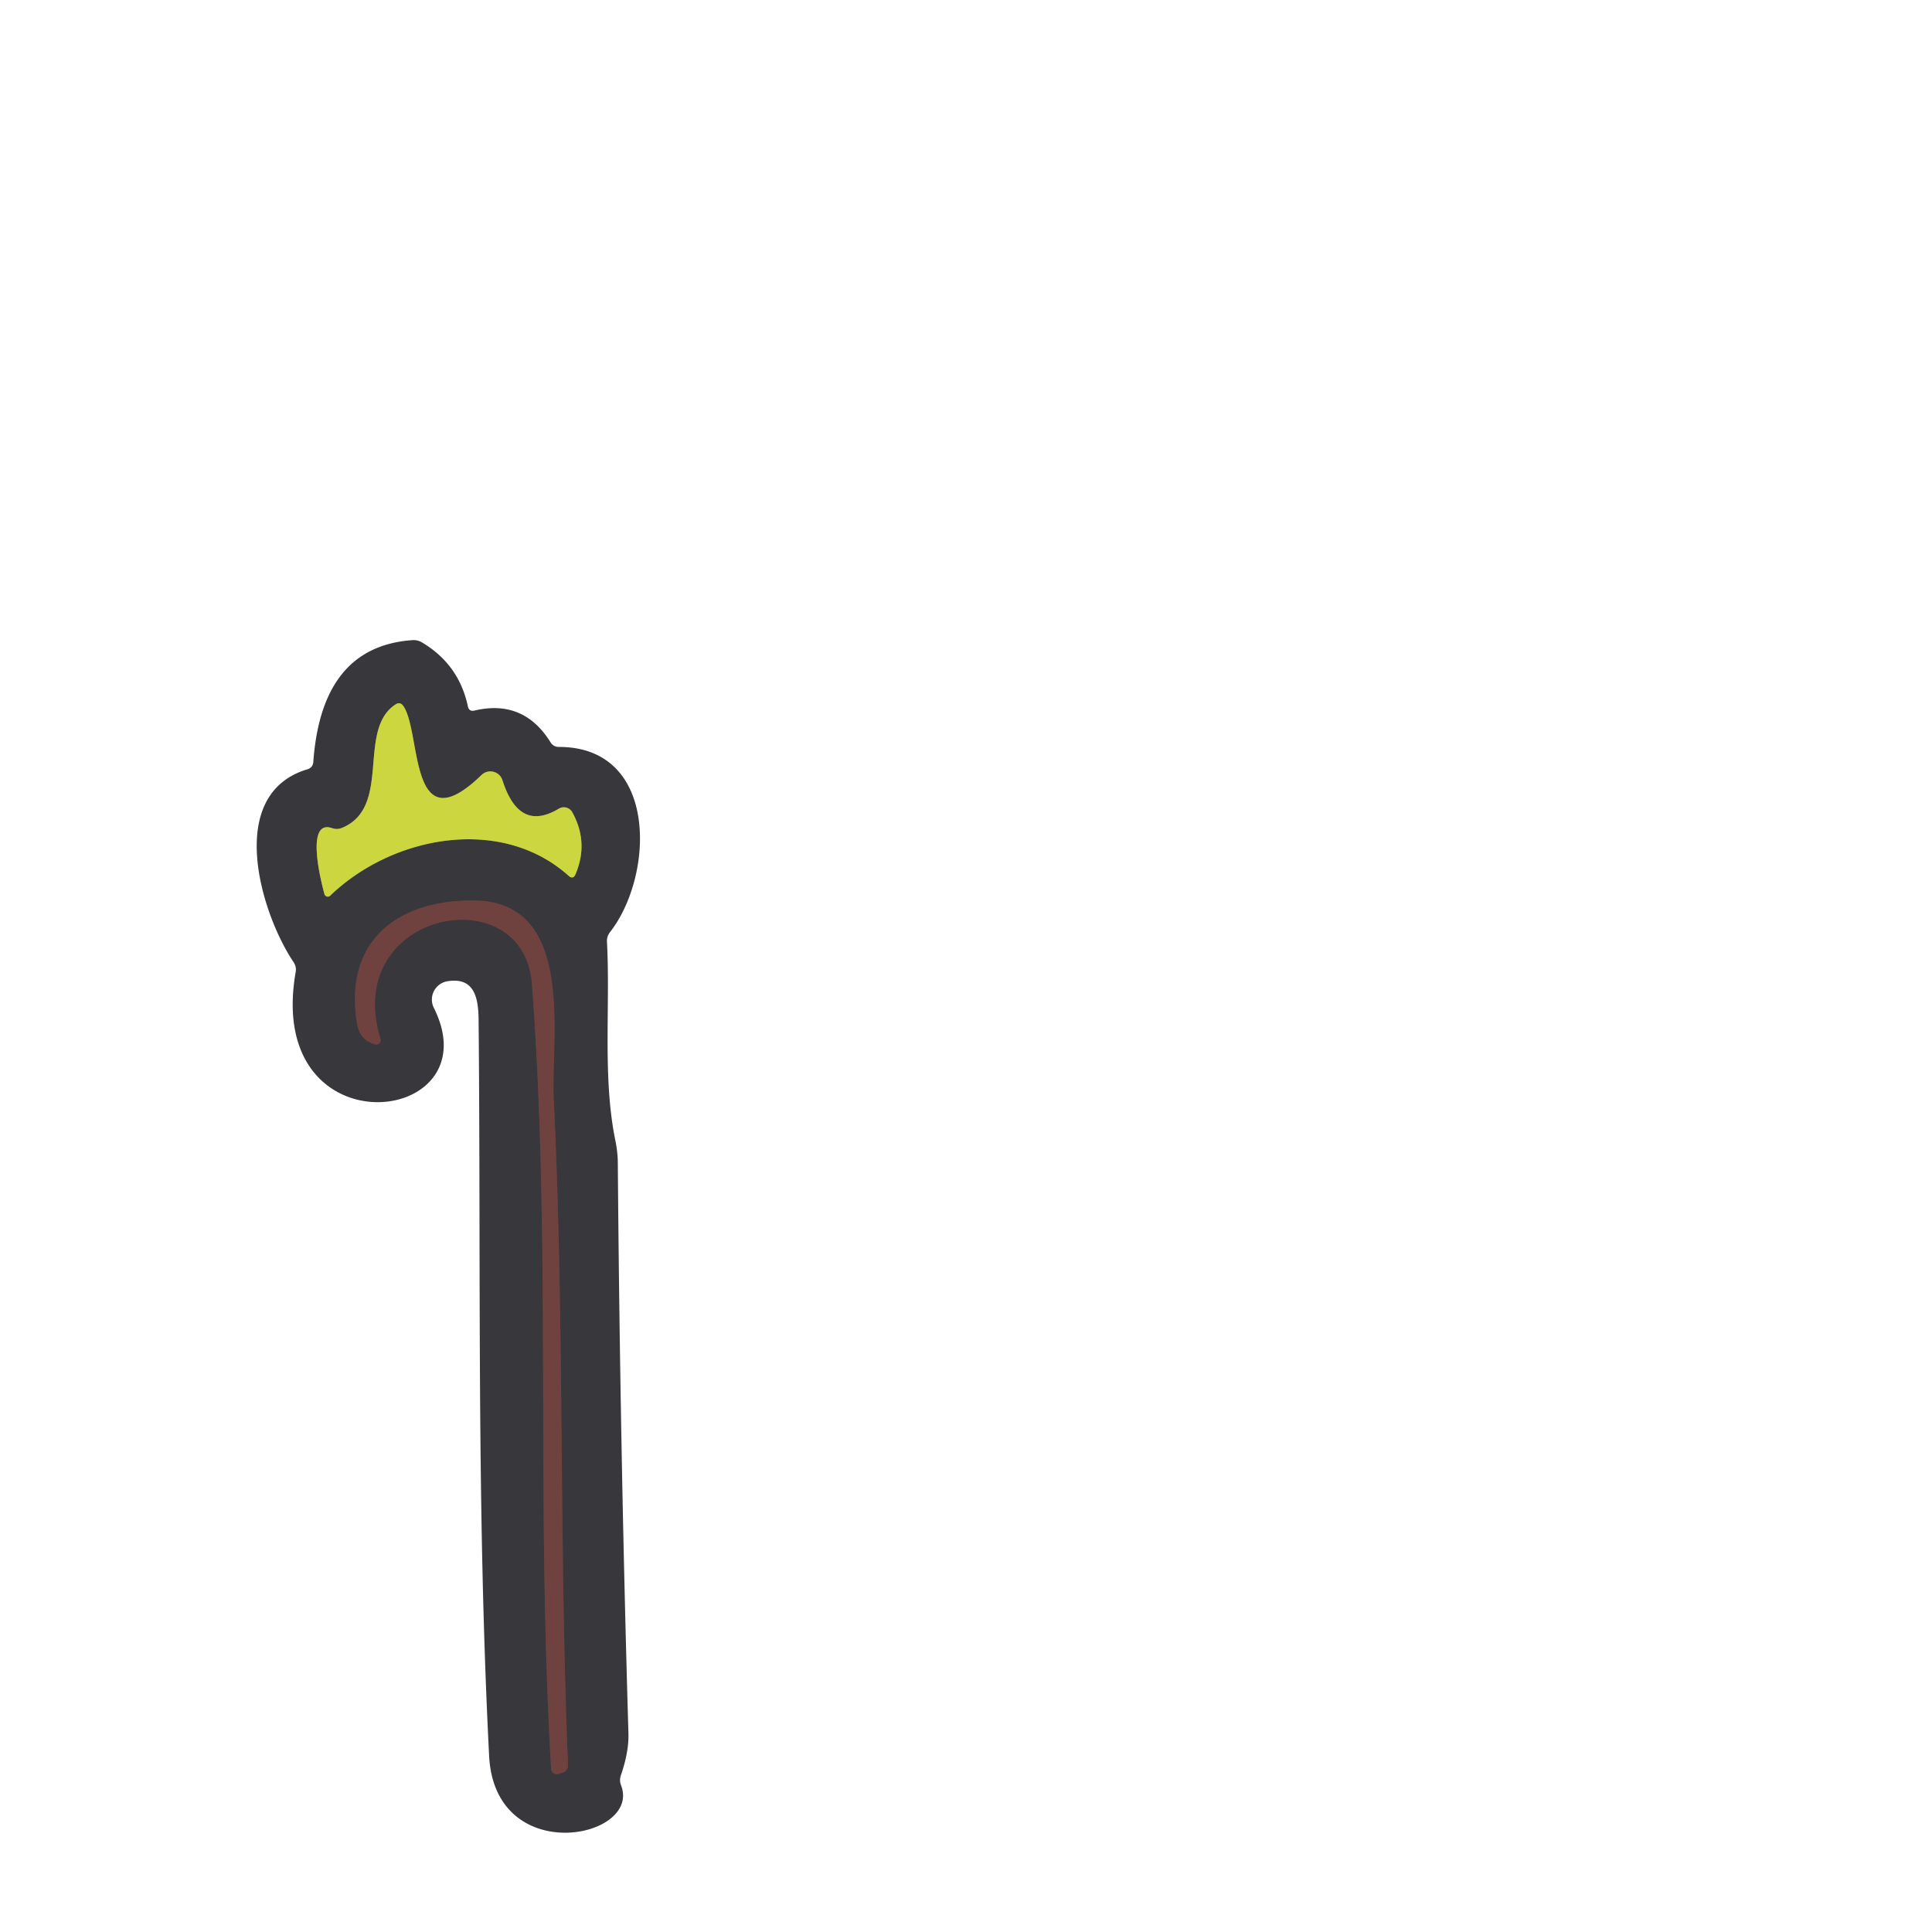 <?xml version="1.0" encoding="UTF-8" standalone="no"?>
<!DOCTYPE svg PUBLIC "-//W3C//DTD SVG 1.1//EN" "http://www.w3.org/Graphics/SVG/1.1/DTD/svg11.dtd">
<svg xmlns="http://www.w3.org/2000/svg" version="1.1" viewBox="0 0 180 180">
<g stroke-width="2.00" fill="none" stroke-linecap="butt">
<path stroke="#82883e" vector-effect="non-scaling-stroke" d="
  M 30.76 83.45
  C 36.57 77.85 46.69 75.96 52.97 81.59
  Q 53.40 81.97 53.62 81.45
  Q 54.87 78.49 53.32 75.68
  A 0.90 0.90 0.0 0 0 52.07 75.34
  C 49.14 77.10 47.65 75.31 46.81 72.69
  A 1.18 1.18 0.0 0 0 44.87 72.20
  C 38.03 78.83 39.30 68.22 37.57 65.77
  Q 37.27 65.35 36.84 65.64
  C 33.22 68.02 36.54 75.19 31.87 77.13
  Q 31.41 77.32 30.95 77.16
  C 28.35 76.24 30.00 82.48 30.23 83.30
  A 0.32 0.32 0.0 0 0 30.76 83.45"
/>
<path stroke="#543d3e" vector-effect="non-scaling-stroke" d="
  M 49.56 91.68
  C 51.40 116.11 49.90 140.38 51.35 164.81
  A 0.52 0.52 0.0 0 0 52.03 165.28
  L 52.39 165.16
  Q 52.94 164.99 52.92 164.41
  C 52.07 143.75 52.60 123.03 51.59 102.43
  C 51.31 96.72 53.69 84.04 44.24 83.90
  C 37.02 83.80 31.98 87.69 33.27 95.39
  Q 33.52 96.91 34.95 97.30
  A 0.41 0.41 0.0 0 0 35.45 96.79
  C 31.79 84.87 48.80 81.60 49.56 91.68"
/>
</g>
<path fill="#38383c" d="
  M 51.30 69.17
  A 0.88 0.86 -15.0 0 0 52.05 69.59
  C 61.39 69.57 60.96 81.58 56.83 86.85
  Q 56.52 87.25 56.55 87.75
  C 56.87 93.79 56.13 100.33 57.32 106.20
  Q 57.55 107.30 57.56 108.32
  Q 57.77 134.91 58.55 161.50
  Q 58.60 163.22 57.84 165.42
  Q 57.69 165.88 57.86 166.33
  C 59.81 171.31 46.10 174.05 45.57 163.59
  C 44.40 140.72 44.81 117.89 44.59 95.00
  C 44.57 92.93 44.18 91.02 41.69 91.42
  A 1.73 1.73 0.0 0 0 40.42 93.90
  C 45.96 104.98 24.61 107.36 27.55 90.55
  Q 27.63 90.06 27.35 89.64
  C 24.28 85.07 20.94 74.00 28.62 71.68
  Q 29.15 71.53 29.19 70.98
  C 29.62 65.09 31.85 60.10 38.43 59.64
  Q 38.90 59.61 39.31 59.85
  Q 42.76 61.90 43.59 65.81
  Q 43.70 66.32 44.21 66.20
  Q 48.79 65.12 51.30 69.17
  Z
  M 30.76 83.45
  C 36.57 77.85 46.69 75.96 52.97 81.59
  Q 53.40 81.97 53.62 81.45
  Q 54.87 78.49 53.32 75.68
  A 0.90 0.90 0.0 0 0 52.07 75.34
  C 49.14 77.10 47.65 75.31 46.81 72.69
  A 1.18 1.18 0.0 0 0 44.87 72.20
  C 38.03 78.83 39.30 68.22 37.57 65.77
  Q 37.27 65.35 36.84 65.64
  C 33.22 68.02 36.54 75.19 31.87 77.13
  Q 31.41 77.32 30.95 77.16
  C 28.35 76.24 30.00 82.48 30.23 83.30
  A 0.32 0.32 0.0 0 0 30.76 83.45
  Z
  M 49.56 91.68
  C 51.40 116.11 49.90 140.38 51.35 164.81
  A 0.52 0.52 0.0 0 0 52.03 165.28
  L 52.39 165.16
  Q 52.94 164.99 52.92 164.41
  C 52.07 143.75 52.60 123.03 51.59 102.43
  C 51.31 96.72 53.69 84.04 44.24 83.90
  C 37.02 83.80 31.98 87.69 33.27 95.39
  Q 33.52 96.91 34.95 97.30
  A 0.41 0.41 0.0 0 0 35.45 96.79
  C 31.79 84.87 48.80 81.60 49.56 91.68
  Z"
/>
<path fill="#ccd73f" d="
  M 30.76 83.45
  A 0.32 0.32 0.0 0 1 30.23 83.30
  C 30.00 82.48 28.35 76.24 30.95 77.16
  Q 31.41 77.32 31.87 77.13
  C 36.54 75.19 33.22 68.02 36.84 65.64
  Q 37.27 65.35 37.57 65.77
  C 39.30 68.22 38.03 78.83 44.87 72.20
  A 1.18 1.18 0.0 0 1 46.81 72.69
  C 47.65 75.31 49.14 77.10 52.07 75.34
  A 0.90 0.90 0.0 0 1 53.32 75.68
  Q 54.87 78.49 53.62 81.45
  Q 53.40 81.97 52.97 81.59
  C 46.69 75.96 36.57 77.85 30.76 83.45
  Z"
/>
<path fill="#6f423f" d="
  M 51.35 164.81
  C 49.90 140.38 51.40 116.11 49.56 91.68
  C 48.80 81.60 31.79 84.87 35.45 96.79
  A 0.41 0.41 0.0 0 1 34.95 97.30
  Q 33.52 96.91 33.27 95.39
  C 31.98 87.69 37.02 83.80 44.24 83.90
  C 53.69 84.04 51.31 96.72 51.59 102.43
  C 52.60 123.03 52.07 143.75 52.92 164.41
  Q 52.94 164.99 52.39 165.16
  L 52.03 165.28
  A 0.52 0.52 0.0 0 1 51.35 164.81
  Z"
/>
</svg>
